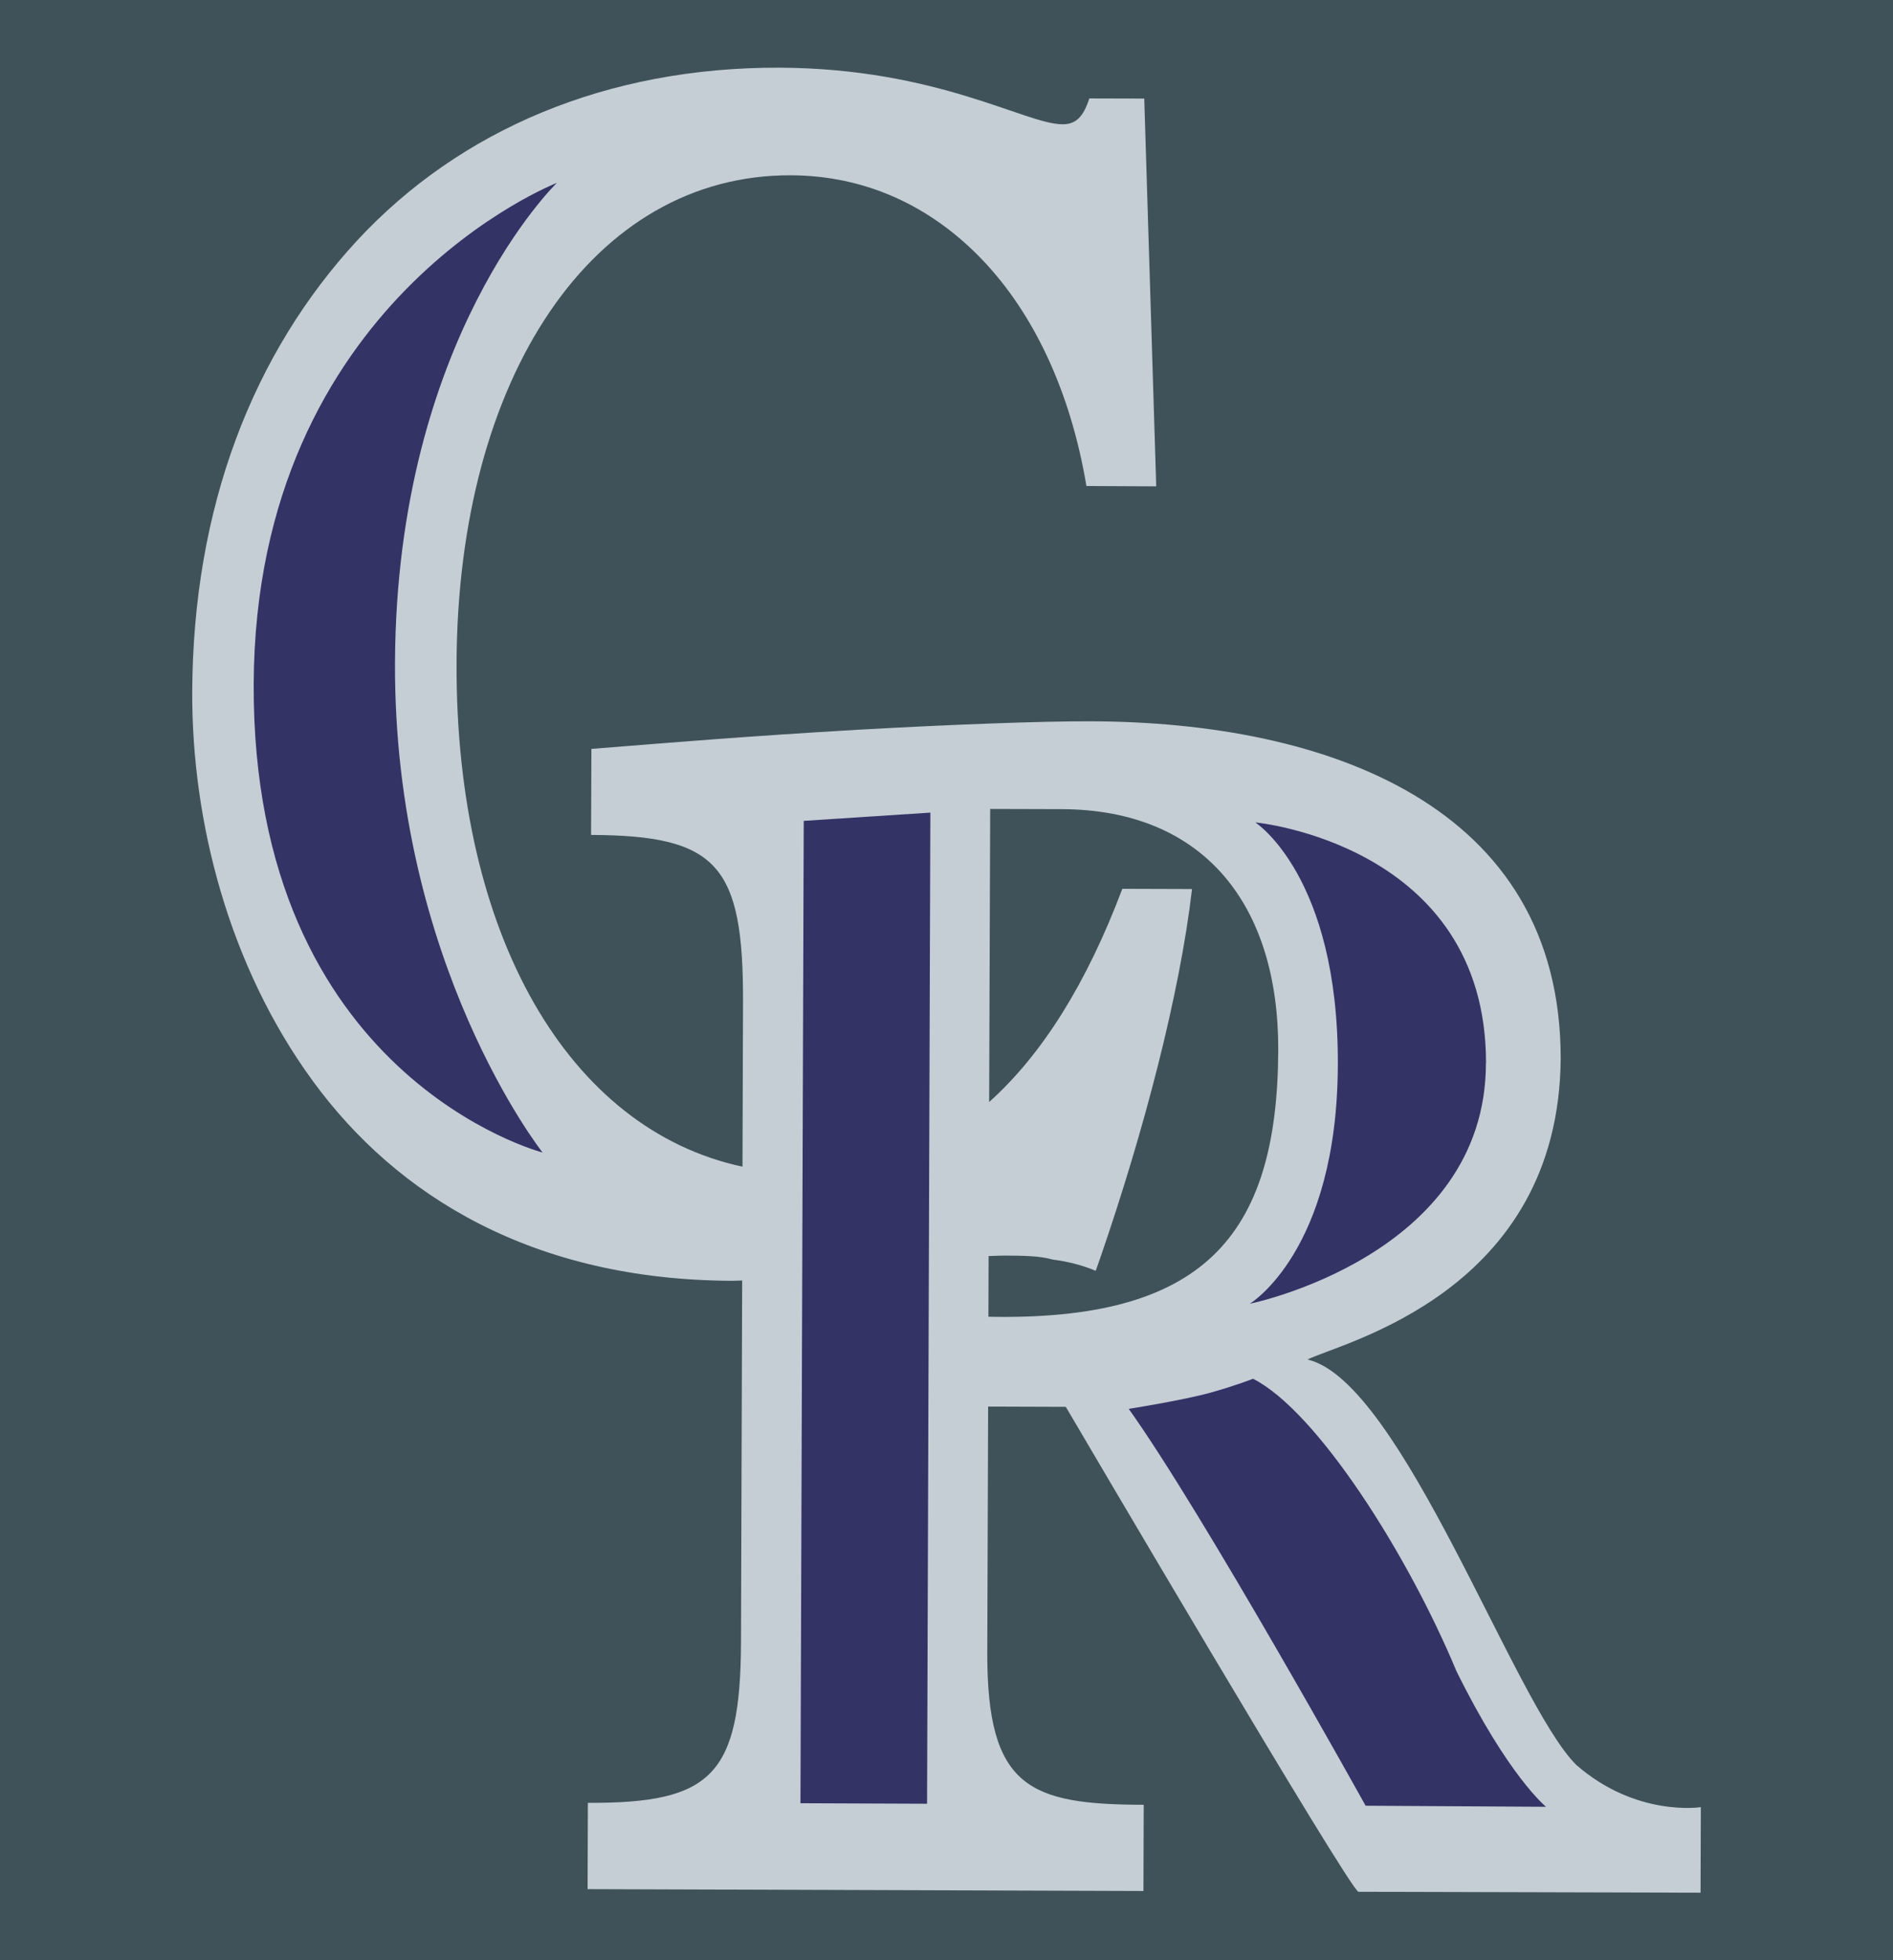 <svg xmlns="http://www.w3.org/2000/svg" height="232" viewBox="0 0 224 232" width="224">
<rect width="224" height="232" fill="#405259"/>
	<path d="m186.5 208.86c-7.336-7.277-20.658-45.398-31.789-47.955 4.098-2.03 29.767-7.926 29.968-35.66-0.017-29.984-27.743-39.782-55.506-39.875-5.902-0.024-16.66 0.38-27.598 0.996-13.88 0.817-21.004 1.433-31.595 2.269l-0.036 10.184c14.937 0.059 18.029 3.56 17.978 19.809l-0.063 19.452c-20.552-4.391-33.939-27.362-33.834-59.504 0.11-34.033 16.175-57.905 39.538-57.829 8.777 0.027 16.503 3.567 22.634 9.958 6.12 6.384 10.481 15.624 12.361 26.816l8.259 0.041-1.417-45.896-6.495-0.016c-0.718 2.193-1.594 3.067-3.182 3.06-4.39-0.003-14.72-6.622-33.511-6.7-20.383-0.058-37.793 7.337-49.962 20.466-12.337 13.374-19.428 31.561-19.503 53.512-0.044 15.153 4.283 32.285 14.258 45.938 9.95 13.651 26.088 23.578 49.632 23.663 0.404 0 0.784-0.03 1.184-0.036l-0.138 42.812c-0.06 15.835-3.543 19.063-18.121 19.011l-0.032 10.213 65.775 0.219 0.032-10.203c-13.544-0.041-18.555-2.012-18.512-18.067l0.1-29.065 9.191 0.032s33.691 57.397 34.636 57.397c2.393 0 40.475 0.109 40.475 0.109l0.033-10.127c0.01 0-7.65 1.21-14.75-5.01zm-69.54-53.02l0.022-7.179c0.66-0.021 1.328-0.058 1.973-0.058 2.111 0.017 4.031 0.017 5.618 0.475 1.754 0.217 3.509 0.664 5.083 1.33l0.54-1.533c5.14-14.908 9.406-31.16 10.857-43.654l-8.247-0.026c-4.233 11.231-9.503 19.628-15.759 25.233l0.122-34.685 8.489 0.024c16.846 0.068 25.649 11.367 25.599 28.516-0.08 22.35-9.14 32.07-34.29 31.56z" fill="#c4ced4"/>
	<path d="m65.9 21.644s-35.686 13.864-35.881 59.296c-0.192 46.554 34.185 55.466 34.185 55.466s-17.64-22.319-17.463-58.03c0.178-38.454 19.159-56.736 19.159-56.736" fill="#333366"/>
	<polyline points="94.719 213.42 95.108 97.153 110.09 96.177 109.7 213.48 94.719 213.42" fill="#333366"/>
	<path d="m175.83 125.81c0 22.837-27.945 28.495-27.945 28.495s10.356-6.182 10.423-28.308c0.085-22.321-9.766-28.661-9.766-28.661s27.31 2.567 27.3 28.481" fill="#333366"/>
	<path d="m148.27 163.18c7.573 3.839 18.314 20.774 24.067 34.598 6.17 12.504 10.606 16.063 10.606 16.063l-21.35-0.126s-19.192-34.587-28.028-46.969c0 0 6.51-1.028 9.715-1.931 2.88-0.8 4.99-1.63 4.99-1.63" fill="#333366"/>
</svg>
